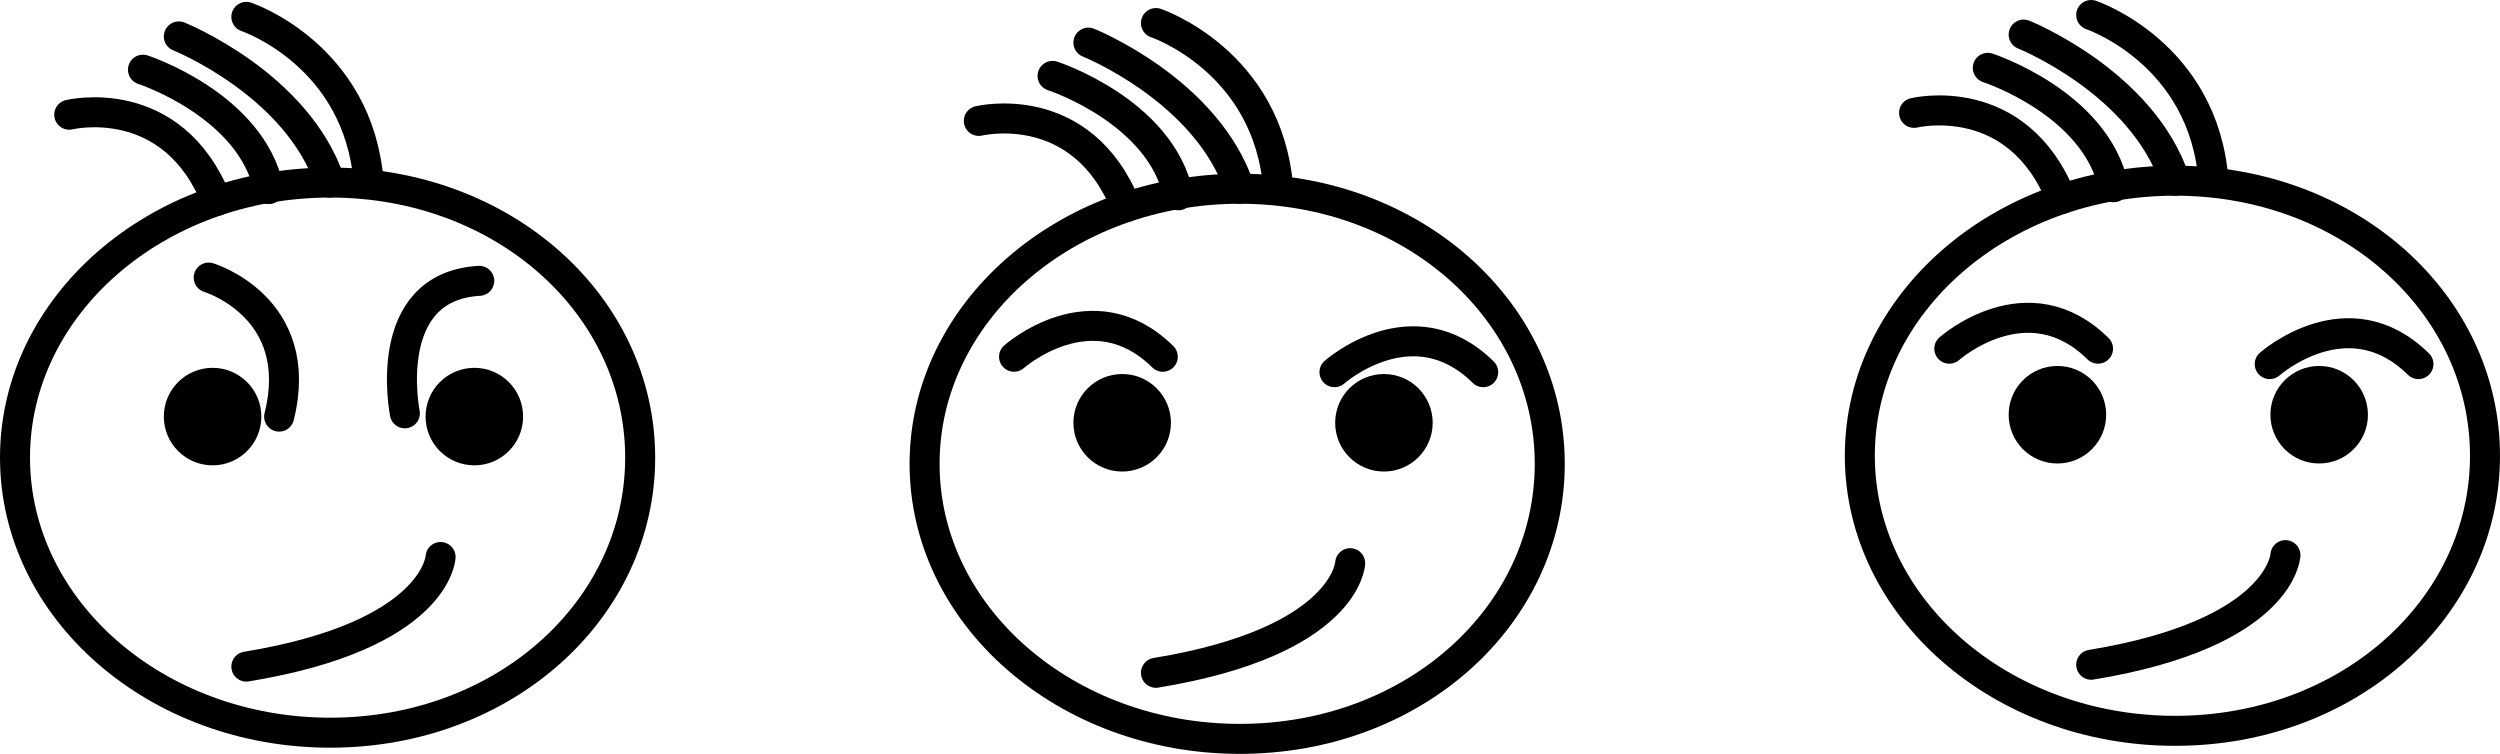 <svg xmlns="http://www.w3.org/2000/svg" viewBox="0 0 499.869 150.738">
  <g id="Capa_2" data-name="Capa 2">
    <g id="Capa_43" data-name="Capa 43">
      <path d="M496.869,91.127c0,30.376-27.161,55-61.971,55s-63.029-24.624-63.029-55,28.219-55,63.029-55S496.869,60.752,496.869,91.127Z" fill="none" stroke="#000" stroke-linecap="round" stroke-width="6"/>
      <path d="M389.757,69.717s15.652-13.891,29.739,0" fill="none" stroke="#000" stroke-linecap="round" stroke-width="6"/>
      <path d="M453.825,72.8s15.653-13.891,29.739,0" fill="none" stroke="#000" stroke-linecap="round" stroke-width="6"/>
      <circle cx="411.376" cy="82.924" r="6.75" stroke="#000" stroke-linecap="round" stroke-width="6"/>
      <circle cx="463.713" cy="82.924" r="6.75" stroke="#000" stroke-linecap="round" stroke-width="6"/>
      <path d="M456.963,111s-.684,15.652-38.837,21.913" fill="none" stroke="#000" stroke-linecap="round" stroke-width="6"/>
      <path d="M382.713,22.565S403.329,17.522,412.2,39.8" fill="none" stroke="#000" stroke-linecap="round" stroke-width="6"/>
      <path d="M397.454,13.565s21.651,7.044,25.172,23.87" fill="none" stroke="#000" stroke-linecap="round" stroke-width="6"/>
      <path d="M404.626,6.913s23.761,9.515,30.272,29.214" fill="none" stroke="#000" stroke-linecap="round" stroke-width="6"/>
      <path d="M418.126,3s22.5,7.559,24.457,33.127" fill="none" stroke="#000" stroke-linecap="round" stroke-width="6"/>
      <path d="M309.869,92.738c0,30.375-27.161,55-61.971,55s-63.029-24.625-63.029-55,28.219-55,63.029-55S309.869,62.362,309.869,92.738Z" fill="none" stroke="#000" stroke-linecap="round" stroke-width="6"/>
      <path d="M202.757,71.328s15.652-13.892,29.739,0" fill="none" stroke="#000" stroke-linecap="round" stroke-width="6"/>
      <path d="M266.825,74.415s15.653-13.892,29.739,0" fill="none" stroke="#000" stroke-linecap="round" stroke-width="6"/>
      <circle cx="224.376" cy="84.534" r="6.75" stroke="#000" stroke-linecap="round" stroke-width="6"/>
      <circle cx="276.713" cy="84.534" r="6.75" stroke="#000" stroke-linecap="round" stroke-width="6"/>
      <path d="M269.963,112.61s-.684,15.652-38.837,21.913" fill="none" stroke="#000" stroke-linecap="round" stroke-width="6"/>
      <path d="M195.713,24.176s20.616-5.044,29.482,17.239" fill="none" stroke="#000" stroke-linecap="round" stroke-width="6"/>
      <path d="M210.454,15.176s21.651,7.043,25.172,23.869" fill="none" stroke="#000" stroke-linecap="round" stroke-width="6"/>
      <path d="M217.626,8.523s23.761,9.516,30.272,29.215" fill="none" stroke="#000" stroke-linecap="round" stroke-width="6"/>
      <path d="M231.126,4.61s22.5,7.559,24.457,33.128" fill="none" stroke="#000" stroke-linecap="round" stroke-width="6"/>
      <path d="M128,91.5c0,30.376-27.162,55-61.971,55S3,121.874,3,91.5s28.219-55,63.029-55S128,61.123,128,91.5Z" fill="none" stroke="#000" stroke-linecap="round" stroke-width="6"/>
      <circle cx="42.507" cy="83.295" r="6.75" stroke="#000" stroke-linecap="round" stroke-width="6"/>
      <circle cx="94.844" cy="83.295" r="6.75" stroke="#000" stroke-linecap="round" stroke-width="6"/>
      <path d="M88.094,111.371s-.685,15.652-38.837,21.913" fill="none" stroke="#000" stroke-linecap="round" stroke-width="6"/>
      <path d="M13.844,22.936s20.615-5.043,29.482,17.24" fill="none" stroke="#000" stroke-linecap="round" stroke-width="6"/>
      <path d="M28.585,13.936s21.65,7.044,25.172,23.87" fill="none" stroke="#000" stroke-linecap="round" stroke-width="6"/>
      <path d="M35.757,7.284S59.518,16.8,66.029,36.5" fill="none" stroke="#000" stroke-linecap="round" stroke-width="6"/>
      <path d="M49.257,3.371S71.757,10.93,73.714,36.5" fill="none" stroke="#000" stroke-linecap="round" stroke-width="6"/>
      <path d="M41.73,55.5S61.3,61.4,55.817,83.3" fill="none" stroke="#000" stroke-linecap="round" stroke-width="6"/>
      <path d="M80.949,82.642s-5.087-25.316,14.87-26.49" fill="none" stroke="#000" stroke-linecap="round" stroke-width="6"/>
    </g>
  </g>
</svg>
